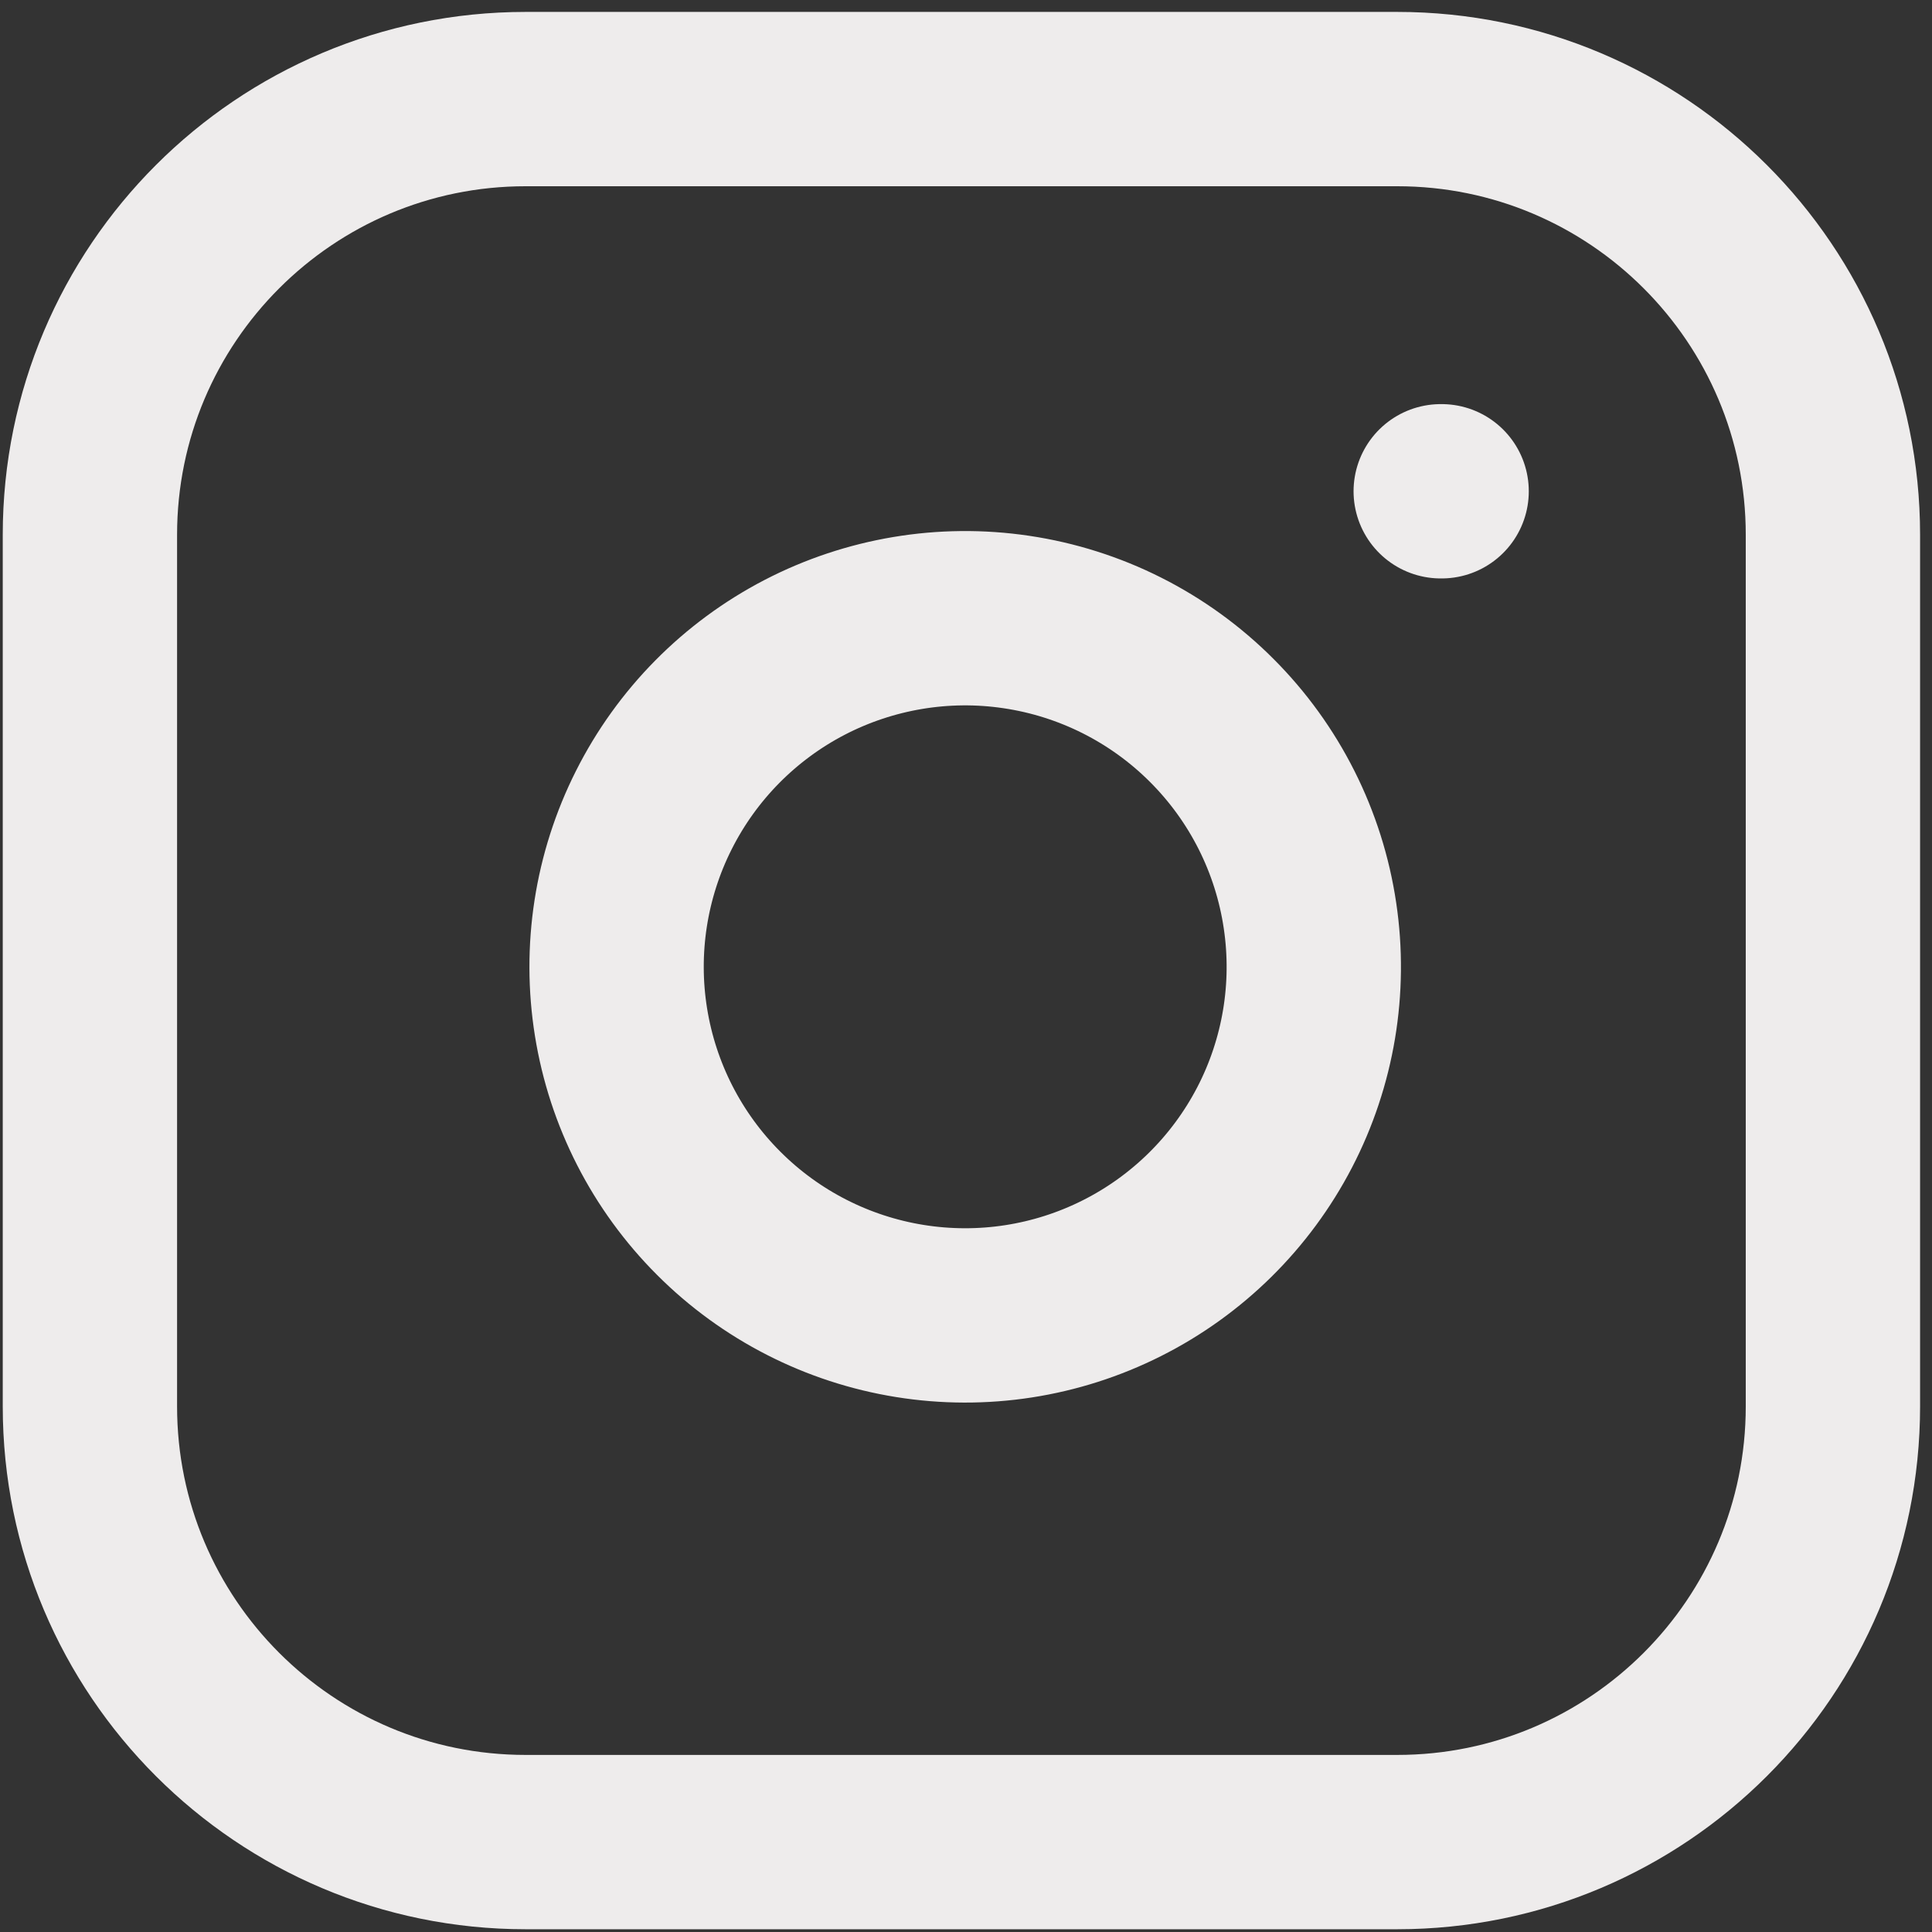 <svg width="39" height="39" viewBox="0 0 39 39" fill="none" xmlns="http://www.w3.org/2000/svg">
<rect x="0" y="0" width="39" height="39" fill="#333333" stroke="none"/>
<path d="M28.204 2H10.611C5.753 2 1.815 5.938 1.815 10.796V28.389C1.815 33.247 5.753 37.185 10.611 37.185H28.204C33.062 37.185 37 33.247 37 28.389V10.796C37 5.938 33.062 2 28.204 2Z" stroke="#EEECEC" stroke-width="3.519" stroke-linecap="round" stroke-linejoin="round"/>
<path d="M29.083 9.917H29.101M26.444 18.484C26.662 19.948 26.412 21.444 25.73 22.758C25.048 24.071 23.969 25.137 22.647 25.802C21.325 26.468 19.827 26.699 18.366 26.464C16.904 26.229 15.554 25.539 14.508 24.492C13.461 23.446 12.771 22.096 12.536 20.634C12.301 19.173 12.532 17.675 13.198 16.353C13.863 15.031 14.929 13.952 16.242 13.27C17.556 12.589 19.052 12.338 20.516 12.556C22.009 12.777 23.392 13.473 24.459 14.541C25.527 15.608 26.223 16.991 26.444 18.484Z" stroke="#EEECEC" stroke-width="3.519" stroke-linecap="round" stroke-linejoin="round"/>
</svg>
